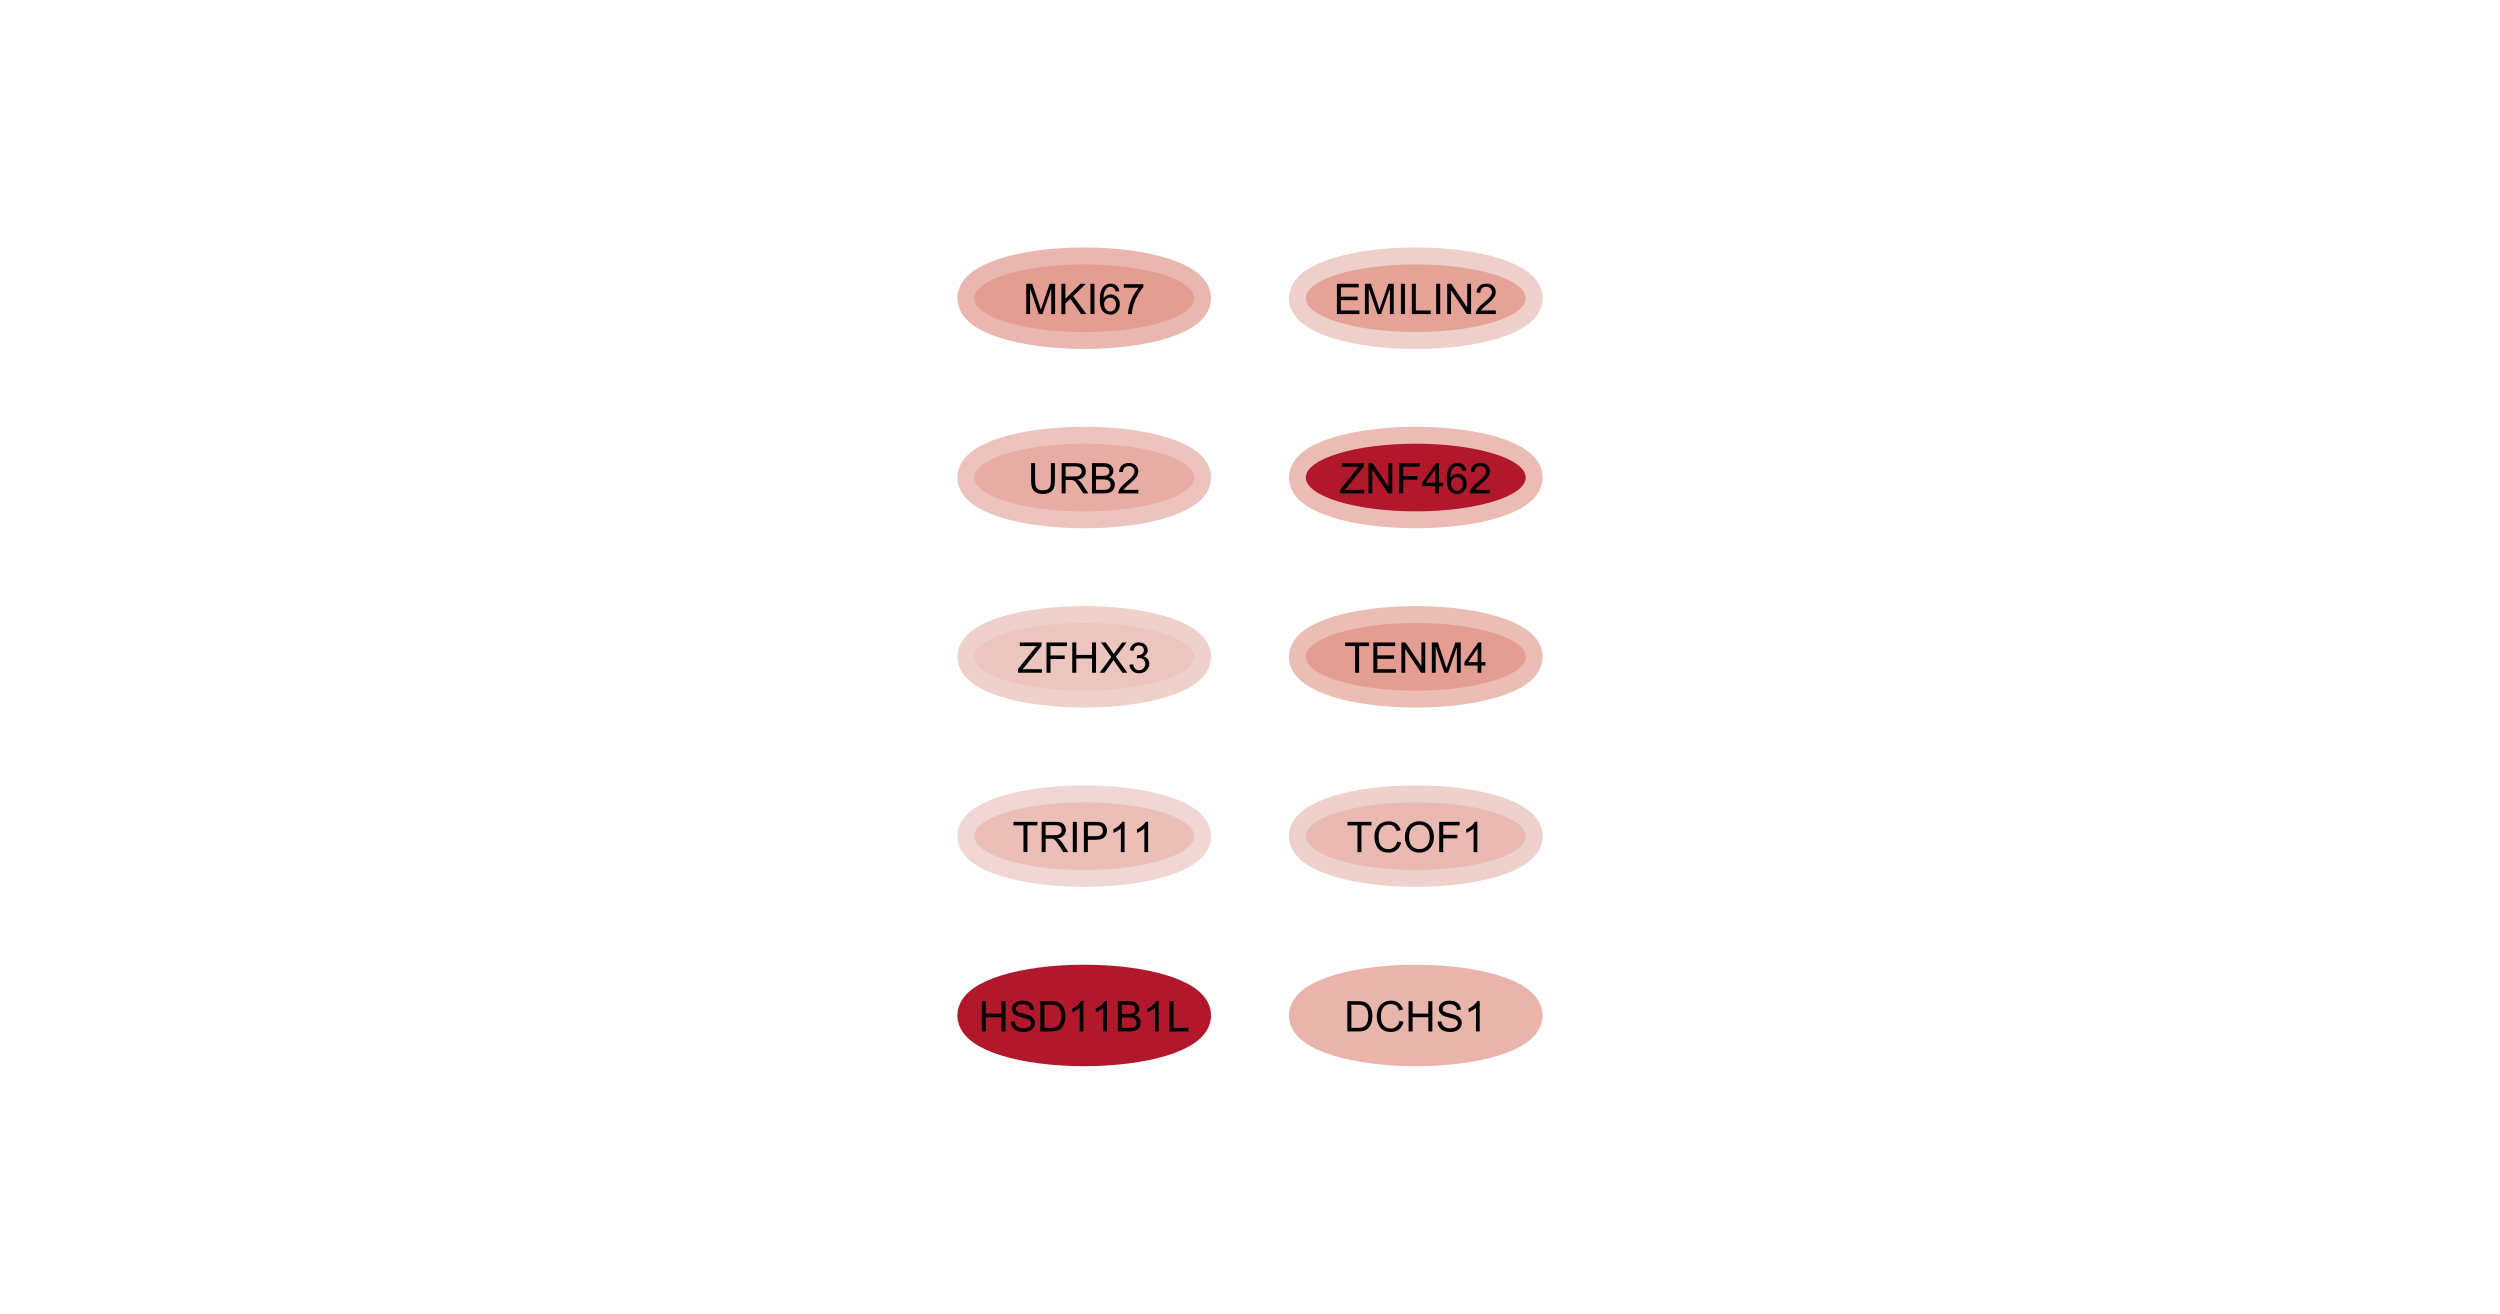 <?xml version="1.0" standalone="no"?>

<svg 
     version="1.1"
     baseProfile="full"
     xmlns="http://www.w3.org/2000/svg"
     xmlns:xlink="http://www.w3.org/1999/xlink"
     xmlns:ev="http://www.w3.org/2001/xml-events"
     x="0px"
     y="0px"
     width="1237px"
     height="650px"
     viewBox="0 0 1237 650"
     >
<title></title>
<desc>Creator: FreeHEP Graphics2D Driver Producer: org.freehep.graphicsio.svg.SVGGraphics2D Revision Source:  Date: Tuesday, February 22, 2022 at 6:34:07 PM Eastern Standard Time</desc>
<g stroke-dashoffset="0" stroke-linejoin="miter" stroke-dasharray="none" stroke-width="1" stroke-linecap="square" stroke-miterlimit="10">
<g fill="#ffffff" fill-rule="nonzero" fill-opacity="1" stroke="none">
  <path d="M 0 0 L 1237 0 L 1237 650 L 0 650 L 0 0 z"/>
</g> <!-- drawing style -->
<g transform="matrix(0.837, 0, 0, 0.837, 618.5, 325)">
<g stroke-opacity="1" stroke-width="20" fill="none" stroke="#e8b4ac" stroke-linecap="butt">
  <path d="M 163 212 C 163 223.046 133.899 232 98 232 C 62.101 232 33 223.046 33 212 C 33 200.954 62.101 192 98 192 C 133.899 192 163 200.954 163 212 z"/>
</g> <!-- drawing style -->
</g> <!-- transform -->
<g transform="matrix(0.837, 0, 0, 0.837, 618.5, 325)">
<g fill="#e8b5ac" fill-rule="nonzero" fill-opacity="1" stroke="none">
  <path d="M 163 212 C 163 223.046 133.899 232 98 232 C 62.101 232 33 223.046 33 212 C 33 200.954 62.101 192 98 192 C 133.899 192 163 200.954 163 212 z"/>
</g> <!-- drawing style -->
</g> <!-- transform -->
<g transform="matrix(0.837, 0, 0, 0.837, 665.071, 510.36)">
<g fill="#000000" fill-rule="nonzero" fill-opacity="1" stroke="none">
  <path d="M 1.922 -0 L 1.922 -17.891 L 8.094 -17.891 Q 10.188 -17.891 11.281 -17.641 Q 12.812 -17.281 13.906 -16.359 Q 15.312 -15.156 16.016 -13.297 Q 16.719 -11.438 16.719 -9.047 Q 16.719 -7 16.234 -5.422 Q 15.766 -3.859 15.016 -2.828 Q 14.281 -1.797 13.391 -1.203 Q 12.516 -0.609 11.266 -0.297 Q 10.016 -0 8.391 -0 L 1.922 -0 z M 4.297 -2.109 L 8.125 -2.109 Q 9.891 -2.109 10.891 -2.438 Q 11.906 -2.766 12.5 -3.375 Q 13.344 -4.219 13.812 -5.641 Q 14.281 -7.062 14.281 -9.078 Q 14.281 -11.891 13.359 -13.391 Q 12.438 -14.906 11.125 -15.422 Q 10.172 -15.781 8.062 -15.781 L 4.297 -15.781 L 4.297 -2.109 z M 32.757 -6.281 L 35.117 -5.672 Q 34.382 -2.766 32.445 -1.219 Q 30.507 0.312 27.71 0.312 Q 24.82 0.312 23.007 -0.859 Q 21.195 -2.047 20.242 -4.281 Q 19.304 -6.516 19.304 -9.078 Q 19.304 -11.875 20.367 -13.953 Q 21.429 -16.047 23.398 -17.125 Q 25.382 -18.203 27.742 -18.203 Q 30.429 -18.203 32.257 -16.828 Q 34.101 -15.469 34.82 -12.984 L 32.476 -12.438 Q 31.867 -14.391 30.679 -15.281 Q 29.492 -16.172 27.695 -16.172 Q 25.632 -16.172 24.242 -15.188 Q 22.867 -14.203 22.304 -12.531 Q 21.742 -10.859 21.742 -9.094 Q 21.742 -6.812 22.398 -5.109 Q 23.07 -3.406 24.476 -2.562 Q 25.882 -1.719 27.507 -1.719 Q 29.507 -1.719 30.882 -2.859 Q 32.257 -4.016 32.757 -6.281 z M 38.108 0 L 38.108 -17.891 L 40.483 -17.891 L 40.483 -10.547 L 49.78 -10.547 L 49.78 -17.891 L 52.155 -17.891 L 52.155 0 L 49.78 0 L 49.78 -8.438 L 40.483 -8.438 L 40.483 0 L 38.108 0 z M 55.288 -5.75 L 57.522 -5.938 Q 57.678 -4.609 58.256 -3.734 Q 58.834 -2.875 60.053 -2.344 Q 61.272 -1.812 62.803 -1.812 Q 64.163 -1.812 65.194 -2.219 Q 66.241 -2.625 66.741 -3.328 Q 67.256 -4.031 67.256 -4.859 Q 67.256 -5.703 66.756 -6.328 Q 66.272 -6.953 65.147 -7.391 Q 64.428 -7.672 61.959 -8.25 Q 59.491 -8.844 58.506 -9.375 Q 57.225 -10.047 56.6 -11.031 Q 55.975 -12.031 55.975 -13.266 Q 55.975 -14.625 56.741 -15.797 Q 57.506 -16.984 58.975 -17.594 Q 60.459 -18.203 62.272 -18.203 Q 64.256 -18.203 65.772 -17.562 Q 67.303 -16.922 68.116 -15.672 Q 68.928 -14.422 68.991 -12.859 L 66.725 -12.688 Q 66.538 -14.375 65.475 -15.234 Q 64.428 -16.109 62.366 -16.109 Q 60.225 -16.109 59.241 -15.312 Q 58.256 -14.531 58.256 -13.422 Q 58.256 -12.469 58.944 -11.844 Q 59.631 -11.219 62.522 -10.562 Q 65.413 -9.906 66.475 -9.422 Q 68.038 -8.703 68.788 -7.594 Q 69.538 -6.5 69.538 -5.047 Q 69.538 -3.625 68.709 -2.359 Q 67.897 -1.094 66.366 -0.391 Q 64.834 0.312 62.913 0.312 Q 60.491 0.312 58.85 -0.391 Q 57.209 -1.109 56.272 -2.531 Q 55.334 -3.953 55.288 -5.75 z M 80.15 0 L 77.947 0 L 77.947 -14 Q 77.166 -13.25 75.869 -12.484 Q 74.587 -11.734 73.556 -11.359 L 73.556 -13.484 Q 75.4 -14.344 76.775 -15.578 Q 78.166 -16.812 78.728 -17.969 L 80.15 -17.969 L 80.15 0 z"/>
</g> <!-- drawing style -->
</g> <!-- transform -->
<g transform="matrix(0.837, 0, 0, 0.837, 618.5, 325)">
<g stroke-opacity="1" stroke-width="20" fill="none" stroke="#b2182b" stroke-linecap="butt">
  <path d="M -33 212 C -33 223.046 -62.101 232 -98 232 C -133.899 232 -163 223.046 -163 212 C -163 200.954 -133.899 192 -98 192 C -62.101 192 -33 200.954 -33 212 z"/>
</g> <!-- drawing style -->
</g> <!-- transform -->
<g transform="matrix(0.837, 0, 0, 0.837, 618.5, 325)">
<g fill="#b2182b" fill-rule="nonzero" fill-opacity="1" stroke="none">
  <path d="M -33 212 C -33 223.046 -62.101 232 -98 232 C -133.899 232 -163 223.046 -163 212 C -163 200.954 -133.899 192 -98 192 C -62.101 192 -33 200.954 -33 212 z"/>
</g> <!-- drawing style -->
</g> <!-- transform -->
<g transform="matrix(0.837, 0, 0, 0.837, 484.103, 510.36)">
<g fill="#000000" fill-rule="nonzero" fill-opacity="1" stroke="none">
  <path d="M 2 -0 L 2 -17.891 L 4.375 -17.891 L 4.375 -10.547 L 13.672 -10.547 L 13.672 -17.891 L 16.047 -17.891 L 16.047 -0 L 13.672 -0 L 13.672 -8.438 L 4.375 -8.438 L 4.375 -0 L 2 -0 z M 19.179 -5.75 L 21.414 -5.938 Q 21.57 -4.609 22.148 -3.734 Q 22.726 -2.875 23.945 -2.344 Q 25.164 -1.812 26.695 -1.812 Q 28.054 -1.812 29.085 -2.219 Q 30.132 -2.625 30.632 -3.328 Q 31.148 -4.031 31.148 -4.859 Q 31.148 -5.703 30.648 -6.328 Q 30.164 -6.953 29.039 -7.391 Q 28.32 -7.672 25.851 -8.25 Q 23.382 -8.844 22.398 -9.375 Q 21.117 -10.047 20.492 -11.031 Q 19.867 -12.031 19.867 -13.266 Q 19.867 -14.625 20.632 -15.797 Q 21.398 -16.984 22.867 -17.594 Q 24.351 -18.203 26.164 -18.203 Q 28.148 -18.203 29.664 -17.562 Q 31.195 -16.922 32.007 -15.672 Q 32.82 -14.422 32.882 -12.859 L 30.617 -12.688 Q 30.429 -14.375 29.367 -15.234 Q 28.32 -16.109 26.257 -16.109 Q 24.117 -16.109 23.132 -15.312 Q 22.148 -14.531 22.148 -13.422 Q 22.148 -12.469 22.835 -11.844 Q 23.523 -11.219 26.414 -10.562 Q 29.304 -9.906 30.367 -9.422 Q 31.929 -8.703 32.679 -7.594 Q 33.429 -6.5 33.429 -5.047 Q 33.429 -3.625 32.601 -2.359 Q 31.789 -1.094 30.257 -0.391 Q 28.726 0.312 26.804 0.312 Q 24.382 0.312 22.742 -0.391 Q 21.101 -1.109 20.164 -2.531 Q 19.226 -3.953 19.179 -5.75 z M 36.651 0 L 36.651 -17.891 L 42.823 -17.891 Q 44.917 -17.891 46.01 -17.641 Q 47.542 -17.281 48.635 -16.359 Q 50.042 -15.156 50.745 -13.297 Q 51.448 -11.438 51.448 -9.047 Q 51.448 -7 50.963 -5.422 Q 50.495 -3.859 49.745 -2.828 Q 49.01 -1.797 48.12 -1.203 Q 47.245 -0.609 45.995 -0.297 Q 44.745 0 43.12 0 L 36.651 0 z M 39.026 -2.109 L 42.854 -2.109 Q 44.62 -2.109 45.62 -2.438 Q 46.635 -2.766 47.229 -3.375 Q 48.073 -4.219 48.542 -5.641 Q 49.01 -7.062 49.01 -9.078 Q 49.01 -11.891 48.088 -13.391 Q 47.167 -14.906 45.854 -15.422 Q 44.901 -15.781 42.792 -15.781 L 39.026 -15.781 L 39.026 -2.109 z M 62.096 0 L 59.893 0 L 59.893 -14 Q 59.111 -13.25 57.814 -12.484 Q 56.533 -11.734 55.502 -11.359 L 55.502 -13.484 Q 57.346 -14.344 58.721 -15.578 Q 60.111 -16.812 60.674 -17.969 L 62.096 -17.969 L 62.096 0 z M 76 0 L 73.796 0 L 73.796 -14 Q 73.015 -13.25 71.718 -12.484 Q 70.437 -11.734 69.406 -11.359 L 69.406 -13.484 Q 71.25 -14.344 72.625 -15.578 Q 74.015 -16.812 74.578 -17.969 L 76 -17.969 L 76 0 z M 82.419 0 L 82.419 -17.891 L 89.138 -17.891 Q 91.185 -17.891 92.419 -17.344 Q 93.669 -16.812 94.372 -15.672 Q 95.075 -14.547 95.075 -13.312 Q 95.075 -12.172 94.45 -11.156 Q 93.825 -10.141 92.56 -9.516 Q 94.185 -9.047 95.06 -7.891 Q 95.935 -6.75 95.935 -5.188 Q 95.935 -3.938 95.403 -2.844 Q 94.872 -1.766 94.091 -1.172 Q 93.31 -0.594 92.122 -0.297 Q 90.95 0 89.247 0 L 82.419 0 z M 84.794 -10.375 L 88.653 -10.375 Q 90.231 -10.375 90.919 -10.578 Q 91.825 -10.859 92.278 -11.469 Q 92.731 -12.094 92.731 -13.031 Q 92.731 -13.922 92.31 -14.594 Q 91.888 -15.281 91.091 -15.531 Q 90.294 -15.781 88.372 -15.781 L 84.794 -15.781 L 84.794 -10.375 z M 84.794 -2.109 L 89.247 -2.109 Q 90.388 -2.109 90.856 -2.203 Q 91.669 -2.344 92.216 -2.688 Q 92.778 -3.031 93.122 -3.672 Q 93.481 -4.328 93.481 -5.188 Q 93.481 -6.188 92.966 -6.922 Q 92.45 -7.672 91.544 -7.969 Q 90.638 -8.266 88.935 -8.266 L 84.794 -8.266 L 84.794 -2.109 z M 106.578 0 L 104.375 0 L 104.375 -14 Q 103.594 -13.25 102.297 -12.484 Q 101.016 -11.734 99.984 -11.359 L 99.984 -13.484 Q 101.828 -14.344 103.203 -15.578 Q 104.594 -16.812 105.156 -17.969 L 106.578 -17.969 L 106.578 0 z M 112.998 0 L 112.998 -17.891 L 115.373 -17.891 L 115.373 -2.109 L 124.185 -2.109 L 124.185 0 L 112.998 0 z"/>
</g> <!-- drawing style -->
</g> <!-- transform -->
<g transform="matrix(0.837, 0, 0, 0.837, 618.5, 325)">
<g stroke-opacity="1" stroke-width="20" fill="none" stroke="#efd1cc" stroke-linecap="butt">
  <path d="M 163 106 C 163 117.046 133.899 126 98 126 C 62.101 126 33 117.046 33 106 C 33 94.954 62.101 86 98 86 C 133.899 86 163 94.954 163 106 z"/>
</g> <!-- drawing style -->
</g> <!-- transform -->
<g transform="matrix(0.837, 0, 0, 0.837, 618.5, 325)">
<g fill="#eabab2" fill-rule="nonzero" fill-opacity="1" stroke="none">
  <path d="M 163 106 C 163 117.046 133.899 126 98 126 C 62.101 126 33 117.046 33 106 C 33 94.954 62.101 86 98 86 C 133.899 86 163 94.954 163 106 z"/>
</g> <!-- drawing style -->
</g> <!-- transform -->
<g transform="matrix(0.837, 0, 0, 0.837, 666.242, 421.62)">
<g fill="#000000" fill-rule="nonzero" fill-opacity="1" stroke="none">
  <path d="M 6.484 -0 L 6.484 -15.781 L 0.594 -15.781 L 0.594 -17.891 L 14.766 -17.891 L 14.766 -15.781 L 8.844 -15.781 L 8.844 -0 L 6.484 -0 z M 29.974 -6.281 L 32.333 -5.672 Q 31.599 -2.766 29.662 -1.219 Q 27.724 0.312 24.927 0.312 Q 22.037 0.312 20.224 -0.859 Q 18.412 -2.047 17.458 -4.281 Q 16.521 -6.516 16.521 -9.078 Q 16.521 -11.875 17.583 -13.953 Q 18.646 -16.047 20.615 -17.125 Q 22.599 -18.203 24.958 -18.203 Q 27.646 -18.203 29.474 -16.828 Q 31.318 -15.469 32.037 -12.984 L 29.693 -12.438 Q 29.083 -14.391 27.896 -15.281 Q 26.708 -16.172 24.912 -16.172 Q 22.849 -16.172 21.458 -15.188 Q 20.083 -14.203 19.521 -12.531 Q 18.958 -10.859 18.958 -9.094 Q 18.958 -6.812 19.615 -5.109 Q 20.287 -3.406 21.693 -2.562 Q 23.099 -1.719 24.724 -1.719 Q 26.724 -1.719 28.099 -2.859 Q 29.474 -4.016 29.974 -6.281 z M 34.528 -8.719 Q 34.528 -13.172 36.919 -15.688 Q 39.325 -18.219 43.106 -18.219 Q 45.575 -18.219 47.56 -17.031 Q 49.56 -15.844 50.606 -13.719 Q 51.653 -11.609 51.653 -8.922 Q 51.653 -6.203 50.544 -4.047 Q 49.45 -1.906 47.435 -0.797 Q 45.419 0.312 43.091 0.312 Q 40.56 0.312 38.575 -0.906 Q 36.591 -2.141 35.56 -4.25 Q 34.528 -6.359 34.528 -8.719 z M 36.981 -8.672 Q 36.981 -5.438 38.716 -3.578 Q 40.45 -1.719 43.075 -1.719 Q 45.747 -1.719 47.466 -3.594 Q 49.2 -5.484 49.2 -8.938 Q 49.2 -11.125 48.466 -12.75 Q 47.731 -14.375 46.31 -15.266 Q 44.888 -16.172 43.122 -16.172 Q 40.606 -16.172 38.794 -14.438 Q 36.981 -12.719 36.981 -8.672 z M 54.818 0 L 54.818 -17.891 L 66.896 -17.891 L 66.896 -15.781 L 57.193 -15.781 L 57.193 -10.234 L 65.583 -10.234 L 65.583 -8.125 L 57.193 -8.125 L 57.193 0 L 54.818 0 z M 77.354 0 L 75.151 0 L 75.151 -14 Q 74.37 -13.25 73.073 -12.484 Q 71.792 -11.734 70.761 -11.359 L 70.761 -13.484 Q 72.604 -14.344 73.979 -15.578 Q 75.37 -16.812 75.933 -17.969 L 77.354 -17.969 L 77.354 0 z"/>
</g> <!-- drawing style -->
</g> <!-- transform -->
<g transform="matrix(0.837, 0, 0, 0.837, 618.5, 325)">
<g stroke-opacity="1" stroke-width="20" fill="none" stroke="#f0d7d3" stroke-linecap="butt">
  <path d="M -33 106 C -33 117.046 -62.101 126 -98 126 C -133.899 126 -163 117.046 -163 106 C -163 94.954 -133.899 86 -98 86 C -62.101 86 -33 94.954 -33 106 z"/>
</g> <!-- drawing style -->
</g> <!-- transform -->
<g transform="matrix(0.837, 0, 0, 0.837, 618.5, 325)">
<g fill="#ebbfb8" fill-rule="nonzero" fill-opacity="1" stroke="none">
  <path d="M -33 106 C -33 117.046 -62.101 126 -98 126 C -133.899 126 -163 117.046 -163 106 C -163 94.954 -133.899 86 -98 86 C -62.101 86 -33 94.954 -33 106 z"/>
</g> <!-- drawing style -->
</g> <!-- transform -->
<g transform="matrix(0.837, 0, 0, 0.837, 500.98, 421.62)">
<g fill="#000000" fill-rule="nonzero" fill-opacity="1" stroke="none">
  <path d="M 6.484 -0 L 6.484 -15.781 L 0.594 -15.781 L 0.594 -17.891 L 14.766 -17.891 L 14.766 -15.781 L 8.844 -15.781 L 8.844 -0 L 6.484 -0 z M 17.24 0 L 17.24 -17.891 L 25.177 -17.891 Q 27.568 -17.891 28.802 -17.406 Q 30.052 -16.938 30.787 -15.703 Q 31.537 -14.484 31.537 -13.016 Q 31.537 -11.109 30.302 -9.797 Q 29.083 -8.5 26.505 -8.141 Q 27.443 -7.688 27.927 -7.25 Q 28.974 -6.297 29.896 -4.875 L 33.005 0 L 30.037 0 L 27.662 -3.719 Q 26.63 -5.328 25.958 -6.188 Q 25.287 -7.047 24.755 -7.391 Q 24.224 -7.734 23.677 -7.859 Q 23.271 -7.953 22.349 -7.953 L 19.599 -7.953 L 19.599 0 L 17.24 0 z M 19.599 -10 L 24.693 -10 Q 26.318 -10 27.224 -10.328 Q 28.146 -10.672 28.615 -11.406 Q 29.099 -12.141 29.099 -13.016 Q 29.099 -14.281 28.177 -15.094 Q 27.255 -15.922 25.271 -15.922 L 19.599 -15.922 L 19.599 -10 z M 35.653 0 L 35.653 -17.891 L 38.028 -17.891 L 38.028 0 L 35.653 0 z M 42.193 0 L 42.193 -17.891 L 48.943 -17.891 Q 50.74 -17.891 51.677 -17.719 Q 52.99 -17.5 53.88 -16.875 Q 54.771 -16.266 55.318 -15.156 Q 55.865 -14.047 55.865 -12.719 Q 55.865 -10.438 54.412 -8.859 Q 52.958 -7.281 49.162 -7.281 L 44.568 -7.281 L 44.568 0 L 42.193 0 z M 44.568 -9.391 L 49.193 -9.391 Q 51.49 -9.391 52.443 -10.234 Q 53.412 -11.094 53.412 -12.641 Q 53.412 -13.766 52.849 -14.562 Q 52.287 -15.375 51.349 -15.625 Q 50.755 -15.781 49.146 -15.781 L 44.568 -15.781 L 44.568 -9.391 z M 66.258 0 L 64.055 0 L 64.055 -14 Q 63.274 -13.25 61.977 -12.484 Q 60.696 -11.734 59.665 -11.359 L 59.665 -13.484 Q 61.508 -14.344 62.883 -15.578 Q 64.274 -16.812 64.836 -17.969 L 66.258 -17.969 L 66.258 0 z M 80.162 0 L 77.959 0 L 77.959 -14 Q 77.178 -13.25 75.881 -12.484 Q 74.6 -11.734 73.568 -11.359 L 73.568 -13.484 Q 75.412 -14.344 76.787 -15.578 Q 78.178 -16.812 78.74 -17.969 L 80.162 -17.969 L 80.162 0 z"/>
</g> <!-- drawing style -->
</g> <!-- transform -->
<g transform="matrix(0.837, 0, 0, 0.837, 618.5, 325)">
<g stroke-opacity="1" stroke-width="20" fill="none" stroke="#eabdb5" stroke-linecap="butt">
  <path d="M 163 0 C 163 11.046 133.899 20 98 20 C 62.101 20 33 11.046 33 0 C 33 -11.046 62.101 -20 98 -20 C 133.899 -20 163 -11.046 163 0 z"/>
</g> <!-- drawing style -->
</g> <!-- transform -->
<g transform="matrix(0.837, 0, 0, 0.837, 618.5, 325)">
<g fill="#e39d92" fill-rule="nonzero" fill-opacity="1" stroke="none">
  <path d="M 163 0 C 163 11.046 133.899 20 98 20 C 62.101 20 33 11.046 33 0 C 33 -11.046 62.101 -20 98 -20 C 133.899 -20 163 -11.046 163 0 z"/>
</g> <!-- drawing style -->
</g> <!-- transform -->
<g transform="matrix(0.837, 0, 0, 0.837, 665.077, 332.879)">
<g fill="#000000" fill-rule="nonzero" fill-opacity="1" stroke="none">
  <path d="M 6.484 -0 L 6.484 -15.781 L 0.594 -15.781 L 0.594 -17.891 L 14.766 -17.891 L 14.766 -15.781 L 8.844 -15.781 L 8.844 -0 L 6.484 -0 z M 17.255 0 L 17.255 -17.891 L 30.193 -17.891 L 30.193 -15.781 L 19.615 -15.781 L 19.615 -10.297 L 29.521 -10.297 L 29.521 -8.203 L 19.615 -8.203 L 19.615 -2.109 L 30.599 -2.109 L 30.599 0 L 17.255 0 z M 33.852 0 L 33.852 -17.891 L 36.274 -17.891 L 45.68 -3.844 L 45.68 -17.891 L 47.946 -17.891 L 47.946 0 L 45.524 0 L 36.118 -14.062 L 36.118 0 L 33.852 0 z M 51.859 0 L 51.859 -17.891 L 55.422 -17.891 L 59.656 -5.219 Q 60.234 -3.453 60.516 -2.578 Q 60.812 -3.547 61.469 -5.438 L 65.75 -17.891 L 68.938 -17.891 L 68.938 0 L 66.656 0 L 66.656 -14.984 L 61.453 0 L 59.312 0 L 54.141 -15.234 L 54.141 0 L 51.859 0 z M 78.903 0 L 78.903 -4.281 L 71.138 -4.281 L 71.138 -6.297 L 79.31 -17.891 L 81.106 -17.891 L 81.106 -6.297 L 83.528 -6.297 L 83.528 -4.281 L 81.106 -4.281 L 81.106 0 L 78.903 0 z M 78.903 -6.297 L 78.903 -14.375 L 73.31 -6.297 L 78.903 -6.297 z"/>
</g> <!-- drawing style -->
</g> <!-- transform -->
<g transform="matrix(0.837, 0, 0, 0.837, 618.5, 325)">
<g stroke-opacity="1" stroke-width="20" fill="none" stroke="#efd1cc" stroke-linecap="butt">
  <path d="M -33 0 C -33 11.046 -62.101 20 -98 20 C -133.899 20 -163 11.046 -163 0 C -163 -11.046 -133.899 -20 -98 -20 C -62.101 -20 -33 -11.046 -33 0 z"/>
</g> <!-- drawing style -->
</g> <!-- transform -->
<g transform="matrix(0.837, 0, 0, 0.837, 618.5, 325)">
<g fill="#ecc5bf" fill-rule="nonzero" fill-opacity="1" stroke="none">
  <path d="M -33 0 C -33 11.046 -62.101 20 -98 20 C -133.899 20 -163 11.046 -163 0 C -163 -11.046 -133.899 -20 -98 -20 C -62.101 -20 -33 -11.046 -33 0 z"/>
</g> <!-- drawing style -->
</g> <!-- transform -->
<g transform="matrix(0.837, 0, 0, 0.837, 503.316, 332.879)">
<g fill="#000000" fill-rule="nonzero" fill-opacity="1" stroke="none">
  <path d="M 0.5 -0 L 0.5 -2.203 L 9.672 -13.656 Q 10.641 -14.875 11.531 -15.781 L 1.531 -15.781 L 1.531 -17.891 L 14.359 -17.891 L 14.359 -15.781 L 4.312 -3.375 L 3.219 -2.109 L 14.656 -2.109 L 14.656 -0 L 0.5 -0 z M 17.318 0 L 17.318 -17.891 L 29.396 -17.891 L 29.396 -15.781 L 19.693 -15.781 L 19.693 -10.234 L 28.083 -10.234 L 28.083 -8.125 L 19.693 -8.125 L 19.693 0 L 17.318 0 z M 32.542 0 L 32.542 -17.891 L 34.917 -17.891 L 34.917 -10.547 L 44.214 -10.547 L 44.214 -17.891 L 46.589 -17.891 L 46.589 0 L 44.214 0 L 44.214 -8.438 L 34.917 -8.438 L 34.917 0 L 32.542 0 z M 48.706 0 L 55.627 -9.328 L 49.518 -17.891 L 52.346 -17.891 L 55.596 -13.312 Q 56.612 -11.875 57.034 -11.109 Q 57.627 -12.078 58.44 -13.141 L 62.049 -17.891 L 64.627 -17.891 L 58.331 -9.453 L 65.112 0 L 62.19 0 L 57.674 -6.391 Q 57.299 -6.938 56.893 -7.578 Q 56.299 -6.609 56.049 -6.234 L 51.549 0 L 48.706 0 z M 66.318 -4.719 L 68.521 -5.016 Q 68.896 -3.156 69.802 -2.328 Q 70.708 -1.5 72.021 -1.5 Q 73.568 -1.5 74.63 -2.578 Q 75.708 -3.656 75.708 -5.234 Q 75.708 -6.75 74.708 -7.734 Q 73.724 -8.719 72.208 -8.719 Q 71.583 -8.719 70.662 -8.469 L 70.896 -10.406 Q 71.115 -10.375 71.255 -10.375 Q 72.662 -10.375 73.771 -11.109 Q 74.896 -11.844 74.896 -13.359 Q 74.896 -14.578 74.083 -15.359 Q 73.271 -16.156 71.974 -16.156 Q 70.693 -16.156 69.833 -15.344 Q 68.99 -14.547 68.74 -12.938 L 66.537 -13.328 Q 66.943 -15.547 68.365 -16.75 Q 69.802 -17.969 71.927 -17.969 Q 73.396 -17.969 74.615 -17.344 Q 75.849 -16.719 76.505 -15.625 Q 77.162 -14.531 77.162 -13.312 Q 77.162 -12.156 76.537 -11.203 Q 75.912 -10.25 74.693 -9.688 Q 76.287 -9.328 77.162 -8.172 Q 78.037 -7.016 78.037 -5.281 Q 78.037 -2.938 76.318 -1.312 Q 74.615 0.312 72.005 0.312 Q 69.646 0.312 68.083 -1.078 Q 66.537 -2.484 66.318 -4.719 z"/>
</g> <!-- drawing style -->
</g> <!-- transform -->
<g transform="matrix(0.837, 0, 0, 0.837, 618.5, 325)">
<g stroke-opacity="1" stroke-width="20" fill="none" stroke="#eabcb5" stroke-linecap="butt">
  <path d="M 163 -106 C 163 -94.954 133.899 -86 98 -86 C 62.101 -86 33 -94.954 33 -106 C 33 -117.046 62.101 -126 98 -126 C 133.899 -126 163 -117.046 163 -106 z"/>
</g> <!-- drawing style -->
</g> <!-- transform -->
<g transform="matrix(0.837, 0, 0, 0.837, 618.5, 325)">
<g fill="#b2182b" fill-rule="nonzero" fill-opacity="1" stroke="none">
  <path d="M 163 -106 C 163 -94.954 133.899 -86 98 -86 C 62.101 -86 33 -94.954 33 -106 C 33 -117.046 62.101 -126 98 -126 C 133.899 -126 163 -117.046 163 -106 z"/>
</g> <!-- drawing style -->
</g> <!-- transform -->
<g transform="matrix(0.837, 0, 0, 0.837, 662.741, 244.139)">
<g fill="#000000" fill-rule="nonzero" fill-opacity="1" stroke="none">
  <path d="M 0.5 -0 L 0.5 -2.203 L 9.672 -13.656 Q 10.641 -14.875 11.531 -15.781 L 1.531 -15.781 L 1.531 -17.891 L 14.359 -17.891 L 14.359 -15.781 L 4.312 -3.375 L 3.219 -2.109 L 14.656 -2.109 L 14.656 -0 L 0.5 -0 z M 17.177 0 L 17.177 -17.891 L 19.599 -17.891 L 29.005 -3.844 L 29.005 -17.891 L 31.271 -17.891 L 31.271 0 L 28.849 0 L 19.443 -14.062 L 19.443 0 L 17.177 0 z M 35.372 0 L 35.372 -17.891 L 47.45 -17.891 L 47.45 -15.781 L 37.747 -15.781 L 37.747 -10.234 L 46.138 -10.234 L 46.138 -8.125 L 37.747 -8.125 L 37.747 0 L 35.372 0 z M 56.674 0 L 56.674 -4.281 L 48.909 -4.281 L 48.909 -6.297 L 57.081 -17.891 L 58.877 -17.891 L 58.877 -6.297 L 61.299 -6.297 L 61.299 -4.281 L 58.877 -4.281 L 58.877 0 L 56.674 0 z M 56.674 -6.297 L 56.674 -14.375 L 51.081 -6.297 L 56.674 -6.297 z M 74.938 -13.516 L 72.75 -13.344 Q 72.469 -14.641 71.922 -15.219 Q 71.031 -16.156 69.734 -16.156 Q 68.672 -16.156 67.891 -15.578 Q 66.844 -14.812 66.25 -13.359 Q 65.656 -11.922 65.625 -9.234 Q 66.422 -10.438 67.562 -11.016 Q 68.719 -11.609 69.969 -11.609 Q 72.172 -11.609 73.703 -9.984 Q 75.25 -8.375 75.25 -5.812 Q 75.25 -4.125 74.516 -2.672 Q 73.797 -1.234 72.531 -0.453 Q 71.266 0.312 69.656 0.312 Q 66.906 0.312 65.172 -1.703 Q 63.438 -3.734 63.438 -8.375 Q 63.438 -13.562 65.359 -15.922 Q 67.031 -17.969 69.859 -17.969 Q 71.969 -17.969 73.312 -16.781 Q 74.672 -15.594 74.938 -13.516 z M 65.969 -5.797 Q 65.969 -4.656 66.453 -3.625 Q 66.938 -2.594 67.797 -2.047 Q 68.672 -1.5 69.609 -1.5 Q 71.016 -1.5 72.016 -2.625 Q 73.016 -3.75 73.016 -5.672 Q 73.016 -7.531 72.016 -8.594 Q 71.031 -9.672 69.531 -9.672 Q 68.047 -9.672 67 -8.594 Q 65.969 -7.531 65.969 -5.797 z M 88.982 -2.109 L 88.982 0 L 77.154 0 Q 77.138 -0.797 77.419 -1.531 Q 77.873 -2.734 78.857 -3.906 Q 79.857 -5.078 81.732 -6.609 Q 84.654 -9.016 85.669 -10.406 Q 86.701 -11.797 86.701 -13.047 Q 86.701 -14.359 85.763 -15.25 Q 84.841 -16.156 83.341 -16.156 Q 81.748 -16.156 80.794 -15.203 Q 79.841 -14.25 79.841 -12.562 L 77.576 -12.797 Q 77.81 -15.312 79.326 -16.641 Q 80.841 -17.969 83.388 -17.969 Q 85.966 -17.969 87.466 -16.531 Q 88.966 -15.109 88.966 -13 Q 88.966 -11.922 88.529 -10.875 Q 88.091 -9.844 87.06 -8.703 Q 86.044 -7.562 83.685 -5.547 Q 81.701 -3.891 81.138 -3.297 Q 80.576 -2.703 80.216 -2.109 L 88.982 -2.109 z"/>
</g> <!-- drawing style -->
</g> <!-- transform -->
<g transform="matrix(0.837, 0, 0, 0.837, 618.5, 325)">
<g stroke-opacity="1" stroke-width="20" fill="none" stroke="#ecc3bd" stroke-linecap="butt">
  <path d="M -33 -106 C -33 -94.954 -62.101 -86 -98 -86 C -133.899 -86 -163 -94.954 -163 -106 C -163 -117.046 -133.899 -126 -98 -126 C -62.101 -126 -33 -117.046 -33 -106 z"/>
</g> <!-- drawing style -->
</g> <!-- transform -->
<g transform="matrix(0.837, 0, 0, 0.837, 618.5, 325)">
<g fill="#e7aca3" fill-rule="nonzero" fill-opacity="1" stroke="none">
  <path d="M -33 -106 C -33 -94.954 -62.101 -86 -98 -86 C -133.899 -86 -163 -94.954 -163 -106 C -163 -117.046 -133.899 -126 -98 -126 C -62.101 -126 -33 -117.046 -33 -106 z"/>
</g> <!-- drawing style -->
</g> <!-- transform -->
<g transform="matrix(0.837, 0, 0, 0.837, 508.543, 244.139)">
<g fill="#000000" fill-rule="nonzero" fill-opacity="1" stroke="none">
  <path d="M 13.672 -17.891 L 16.047 -17.891 L 16.047 -7.562 Q 16.047 -4.859 15.422 -3.266 Q 14.812 -1.688 13.219 -0.688 Q 11.641 0.312 9.047 0.312 Q 6.531 0.312 4.922 -0.547 Q 3.328 -1.422 2.641 -3.062 Q 1.969 -4.719 1.969 -7.562 L 1.969 -17.891 L 4.328 -17.891 L 4.328 -7.562 Q 4.328 -5.234 4.766 -4.125 Q 5.203 -3.031 6.25 -2.422 Q 7.312 -1.828 8.844 -1.828 Q 11.453 -1.828 12.562 -3.016 Q 13.672 -4.203 13.672 -7.562 L 13.672 -17.891 z M 20.023 0 L 20.023 -17.891 L 27.96 -17.891 Q 30.351 -17.891 31.585 -17.406 Q 32.835 -16.938 33.57 -15.703 Q 34.32 -14.484 34.32 -13.016 Q 34.32 -11.109 33.085 -9.797 Q 31.867 -8.5 29.289 -8.141 Q 30.226 -7.688 30.71 -7.25 Q 31.757 -6.297 32.679 -4.875 L 35.789 0 L 32.82 0 L 30.445 -3.719 Q 29.414 -5.328 28.742 -6.188 Q 28.07 -7.047 27.539 -7.391 Q 27.007 -7.734 26.46 -7.859 Q 26.054 -7.953 25.132 -7.953 L 22.382 -7.953 L 22.382 0 L 20.023 0 z M 22.382 -10 L 27.476 -10 Q 29.101 -10 30.007 -10.328 Q 30.929 -10.672 31.398 -11.406 Q 31.882 -12.141 31.882 -13.016 Q 31.882 -14.281 30.96 -15.094 Q 30.039 -15.922 28.054 -15.922 L 22.382 -15.922 L 22.382 -10 z M 37.937 0 L 37.937 -17.891 L 44.655 -17.891 Q 46.702 -17.891 47.937 -17.344 Q 49.187 -16.812 49.89 -15.672 Q 50.593 -14.547 50.593 -13.312 Q 50.593 -12.172 49.968 -11.156 Q 49.343 -10.141 48.077 -9.516 Q 49.702 -9.047 50.577 -7.891 Q 51.452 -6.75 51.452 -5.188 Q 51.452 -3.938 50.921 -2.844 Q 50.39 -1.766 49.608 -1.172 Q 48.827 -0.594 47.64 -0.297 Q 46.468 0 44.765 0 L 37.937 0 z M 40.312 -10.375 L 44.171 -10.375 Q 45.749 -10.375 46.437 -10.578 Q 47.343 -10.859 47.796 -11.469 Q 48.249 -12.094 48.249 -13.031 Q 48.249 -13.922 47.827 -14.594 Q 47.405 -15.281 46.608 -15.531 Q 45.812 -15.781 43.89 -15.781 L 40.312 -15.781 L 40.312 -10.375 z M 40.312 -2.109 L 44.765 -2.109 Q 45.905 -2.109 46.374 -2.203 Q 47.187 -2.344 47.733 -2.688 Q 48.296 -3.031 48.64 -3.672 Q 48.999 -4.328 48.999 -5.188 Q 48.999 -6.188 48.483 -6.922 Q 47.968 -7.672 47.062 -7.969 Q 46.155 -8.266 44.452 -8.266 L 40.312 -8.266 L 40.312 -2.109 z M 65.361 -2.109 L 65.361 0 L 53.533 0 Q 53.518 -0.797 53.799 -1.531 Q 54.252 -2.734 55.236 -3.906 Q 56.236 -5.078 58.111 -6.609 Q 61.033 -9.016 62.049 -10.406 Q 63.08 -11.797 63.08 -13.047 Q 63.08 -14.359 62.143 -15.25 Q 61.221 -16.156 59.721 -16.156 Q 58.127 -16.156 57.174 -15.203 Q 56.221 -14.25 56.221 -12.562 L 53.955 -12.797 Q 54.189 -15.312 55.705 -16.641 Q 57.221 -17.969 59.768 -17.969 Q 62.346 -17.969 63.846 -16.531 Q 65.346 -15.109 65.346 -13 Q 65.346 -11.922 64.908 -10.875 Q 64.471 -9.844 63.439 -8.703 Q 62.424 -7.562 60.064 -5.547 Q 58.08 -3.891 57.518 -3.297 Q 56.955 -2.703 56.596 -2.109 L 65.361 -2.109 z"/>
</g> <!-- drawing style -->
</g> <!-- transform -->
<g transform="matrix(0.837, 0, 0, 0.837, 618.5, 325)">
<g stroke-opacity="1" stroke-width="20" fill="none" stroke="#eecfca" stroke-linecap="butt">
  <path d="M 163 -212 C 163 -200.954 133.899 -192 98 -192 C 62.101 -192 33 -200.954 33 -212 C 33 -223.046 62.101 -232 98 -232 C 133.899 -232 163 -223.046 163 -212 z"/>
</g> <!-- drawing style -->
</g> <!-- transform -->
<g transform="matrix(0.837, 0, 0, 0.837, 618.5, 325)">
<g fill="#e5a398" fill-rule="nonzero" fill-opacity="1" stroke="none">
  <path d="M 163 -212 C 163 -200.954 133.899 -192 98 -192 C 62.101 -192 33 -200.954 33 -212 C 33 -223.046 62.101 -232 98 -232 C 133.899 -232 163 -223.046 163 -212 z"/>
</g> <!-- drawing style -->
</g> <!-- transform -->
<g transform="matrix(0.837, 0, 0, 0.837, 659.834, 155.398)">
<g fill="#000000" fill-rule="nonzero" fill-opacity="1" stroke="none">
  <path d="M 1.984 -0 L 1.984 -17.891 L 14.922 -17.891 L 14.922 -15.781 L 4.344 -15.781 L 4.344 -10.297 L 14.25 -10.297 L 14.25 -8.203 L 4.344 -8.203 L 4.344 -2.109 L 15.328 -2.109 L 15.328 -0 L 1.984 -0 z M 18.534 0 L 18.534 -17.891 L 22.097 -17.891 L 26.331 -5.219 Q 26.909 -3.453 27.19 -2.578 Q 27.487 -3.547 28.144 -5.438 L 32.425 -17.891 L 35.612 -17.891 L 35.612 0 L 33.331 0 L 33.331 -14.984 L 28.128 0 L 25.987 0 L 20.815 -15.234 L 20.815 0 L 18.534 0 z M 39.828 0 L 39.828 -17.891 L 42.203 -17.891 L 42.203 0 L 39.828 0 z M 46.274 0 L 46.274 -17.891 L 48.649 -17.891 L 48.649 -2.109 L 57.461 -2.109 L 57.461 0 L 46.274 0 z M 60.678 0 L 60.678 -17.891 L 63.053 -17.891 L 63.053 0 L 60.678 0 z M 67.202 0 L 67.202 -17.891 L 69.624 -17.891 L 79.03 -3.844 L 79.03 -17.891 L 81.295 -17.891 L 81.295 0 L 78.874 0 L 69.467 -14.062 L 69.467 0 L 67.202 0 z M 95.928 -2.109 L 95.928 0 L 84.1 0 Q 84.084 -0.797 84.365 -1.531 Q 84.818 -2.734 85.803 -3.906 Q 86.803 -5.078 88.678 -6.609 Q 91.6 -9.016 92.615 -10.406 Q 93.646 -11.797 93.646 -13.047 Q 93.646 -14.359 92.709 -15.25 Q 91.787 -16.156 90.287 -16.156 Q 88.693 -16.156 87.74 -15.203 Q 86.787 -14.25 86.787 -12.562 L 84.521 -12.797 Q 84.756 -15.312 86.271 -16.641 Q 87.787 -17.969 90.334 -17.969 Q 92.912 -17.969 94.412 -16.531 Q 95.912 -15.109 95.912 -13 Q 95.912 -11.922 95.475 -10.875 Q 95.037 -9.844 94.006 -8.703 Q 92.99 -7.562 90.631 -5.547 Q 88.646 -3.891 88.084 -3.297 Q 87.521 -2.703 87.162 -2.109 L 95.928 -2.109 z"/>
</g> <!-- drawing style -->
</g> <!-- transform -->
<g transform="matrix(0.837, 0, 0, 0.837, 618.5, 325)">
<g stroke-opacity="1" stroke-width="20" fill="none" stroke="#e9b7af" stroke-linecap="butt">
  <path d="M -33 -212 C -33 -200.954 -62.101 -192 -98 -192 C -133.899 -192 -163 -200.954 -163 -212 C -163 -223.046 -133.899 -232 -98 -232 C -62.101 -232 -33 -223.046 -33 -212 z"/>
</g> <!-- drawing style -->
</g> <!-- transform -->
<g transform="matrix(0.837, 0, 0, 0.837, 618.5, 325)">
<g fill="#e39d92" fill-rule="nonzero" fill-opacity="1" stroke="none">
  <path d="M -33 -212 C -33 -200.954 -62.101 -192 -98 -192 C -133.899 -192 -163 -200.954 -163 -212 C -163 -223.046 -133.899 -232 -98 -232 C -62.101 -232 -33 -223.046 -33 -212 z"/>
</g> <!-- drawing style -->
</g> <!-- transform -->
<g transform="matrix(0.837, 0, 0, 0.837, 506.213, 155.398)">
<g fill="#000000" fill-rule="nonzero" fill-opacity="1" stroke="none">
  <path d="M 1.859 -0 L 1.859 -17.891 L 5.422 -17.891 L 9.656 -5.219 Q 10.234 -3.453 10.516 -2.578 Q 10.812 -3.547 11.469 -5.438 L 15.75 -17.891 L 18.938 -17.891 L 18.938 -0 L 16.656 -0 L 16.656 -14.984 L 11.453 -0 L 9.312 -0 L 4.141 -15.234 L 4.141 -0 L 1.859 -0 z M 22.653 0 L 22.653 -17.891 L 25.028 -17.891 L 25.028 -9.016 L 33.919 -17.891 L 37.122 -17.891 L 29.622 -10.641 L 37.45 0 L 34.325 0 L 27.95 -9.062 L 25.028 -6.203 L 25.028 0 L 22.653 0 z M 39.828 0 L 39.828 -17.891 L 42.203 -17.891 L 42.203 0 L 39.828 0 z M 56.883 -13.516 L 54.696 -13.344 Q 54.415 -14.641 53.868 -15.219 Q 52.977 -16.156 51.68 -16.156 Q 50.618 -16.156 49.836 -15.578 Q 48.79 -14.812 48.196 -13.359 Q 47.602 -11.922 47.571 -9.234 Q 48.368 -10.438 49.508 -11.016 Q 50.665 -11.609 51.915 -11.609 Q 54.118 -11.609 55.649 -9.984 Q 57.196 -8.375 57.196 -5.812 Q 57.196 -4.125 56.461 -2.672 Q 55.743 -1.234 54.477 -0.453 Q 53.211 0.312 51.602 0.312 Q 48.852 0.312 47.118 -1.703 Q 45.383 -3.734 45.383 -8.375 Q 45.383 -13.562 47.305 -15.922 Q 48.977 -17.969 51.805 -17.969 Q 53.915 -17.969 55.258 -16.781 Q 56.618 -15.594 56.883 -13.516 z M 47.915 -5.797 Q 47.915 -4.656 48.399 -3.625 Q 48.883 -2.594 49.743 -2.047 Q 50.618 -1.5 51.555 -1.5 Q 52.961 -1.5 53.961 -2.625 Q 54.961 -3.75 54.961 -5.672 Q 54.961 -7.531 53.961 -8.594 Q 52.977 -9.672 51.477 -9.672 Q 49.993 -9.672 48.946 -8.594 Q 47.915 -7.531 47.915 -5.797 z M 59.537 -15.547 L 59.537 -17.656 L 71.115 -17.656 L 71.115 -15.953 Q 69.412 -14.141 67.725 -11.125 Q 66.053 -8.109 65.131 -4.922 Q 64.475 -2.672 64.287 0 L 62.037 0 Q 62.068 -2.109 62.865 -5.094 Q 63.662 -8.094 65.146 -10.859 Q 66.631 -13.641 68.303 -15.547 L 59.537 -15.547 z"/>
</g> <!-- drawing style -->
</g> <!-- transform -->
</g> <!-- default stroke -->
</svg> <!-- bounding box -->
